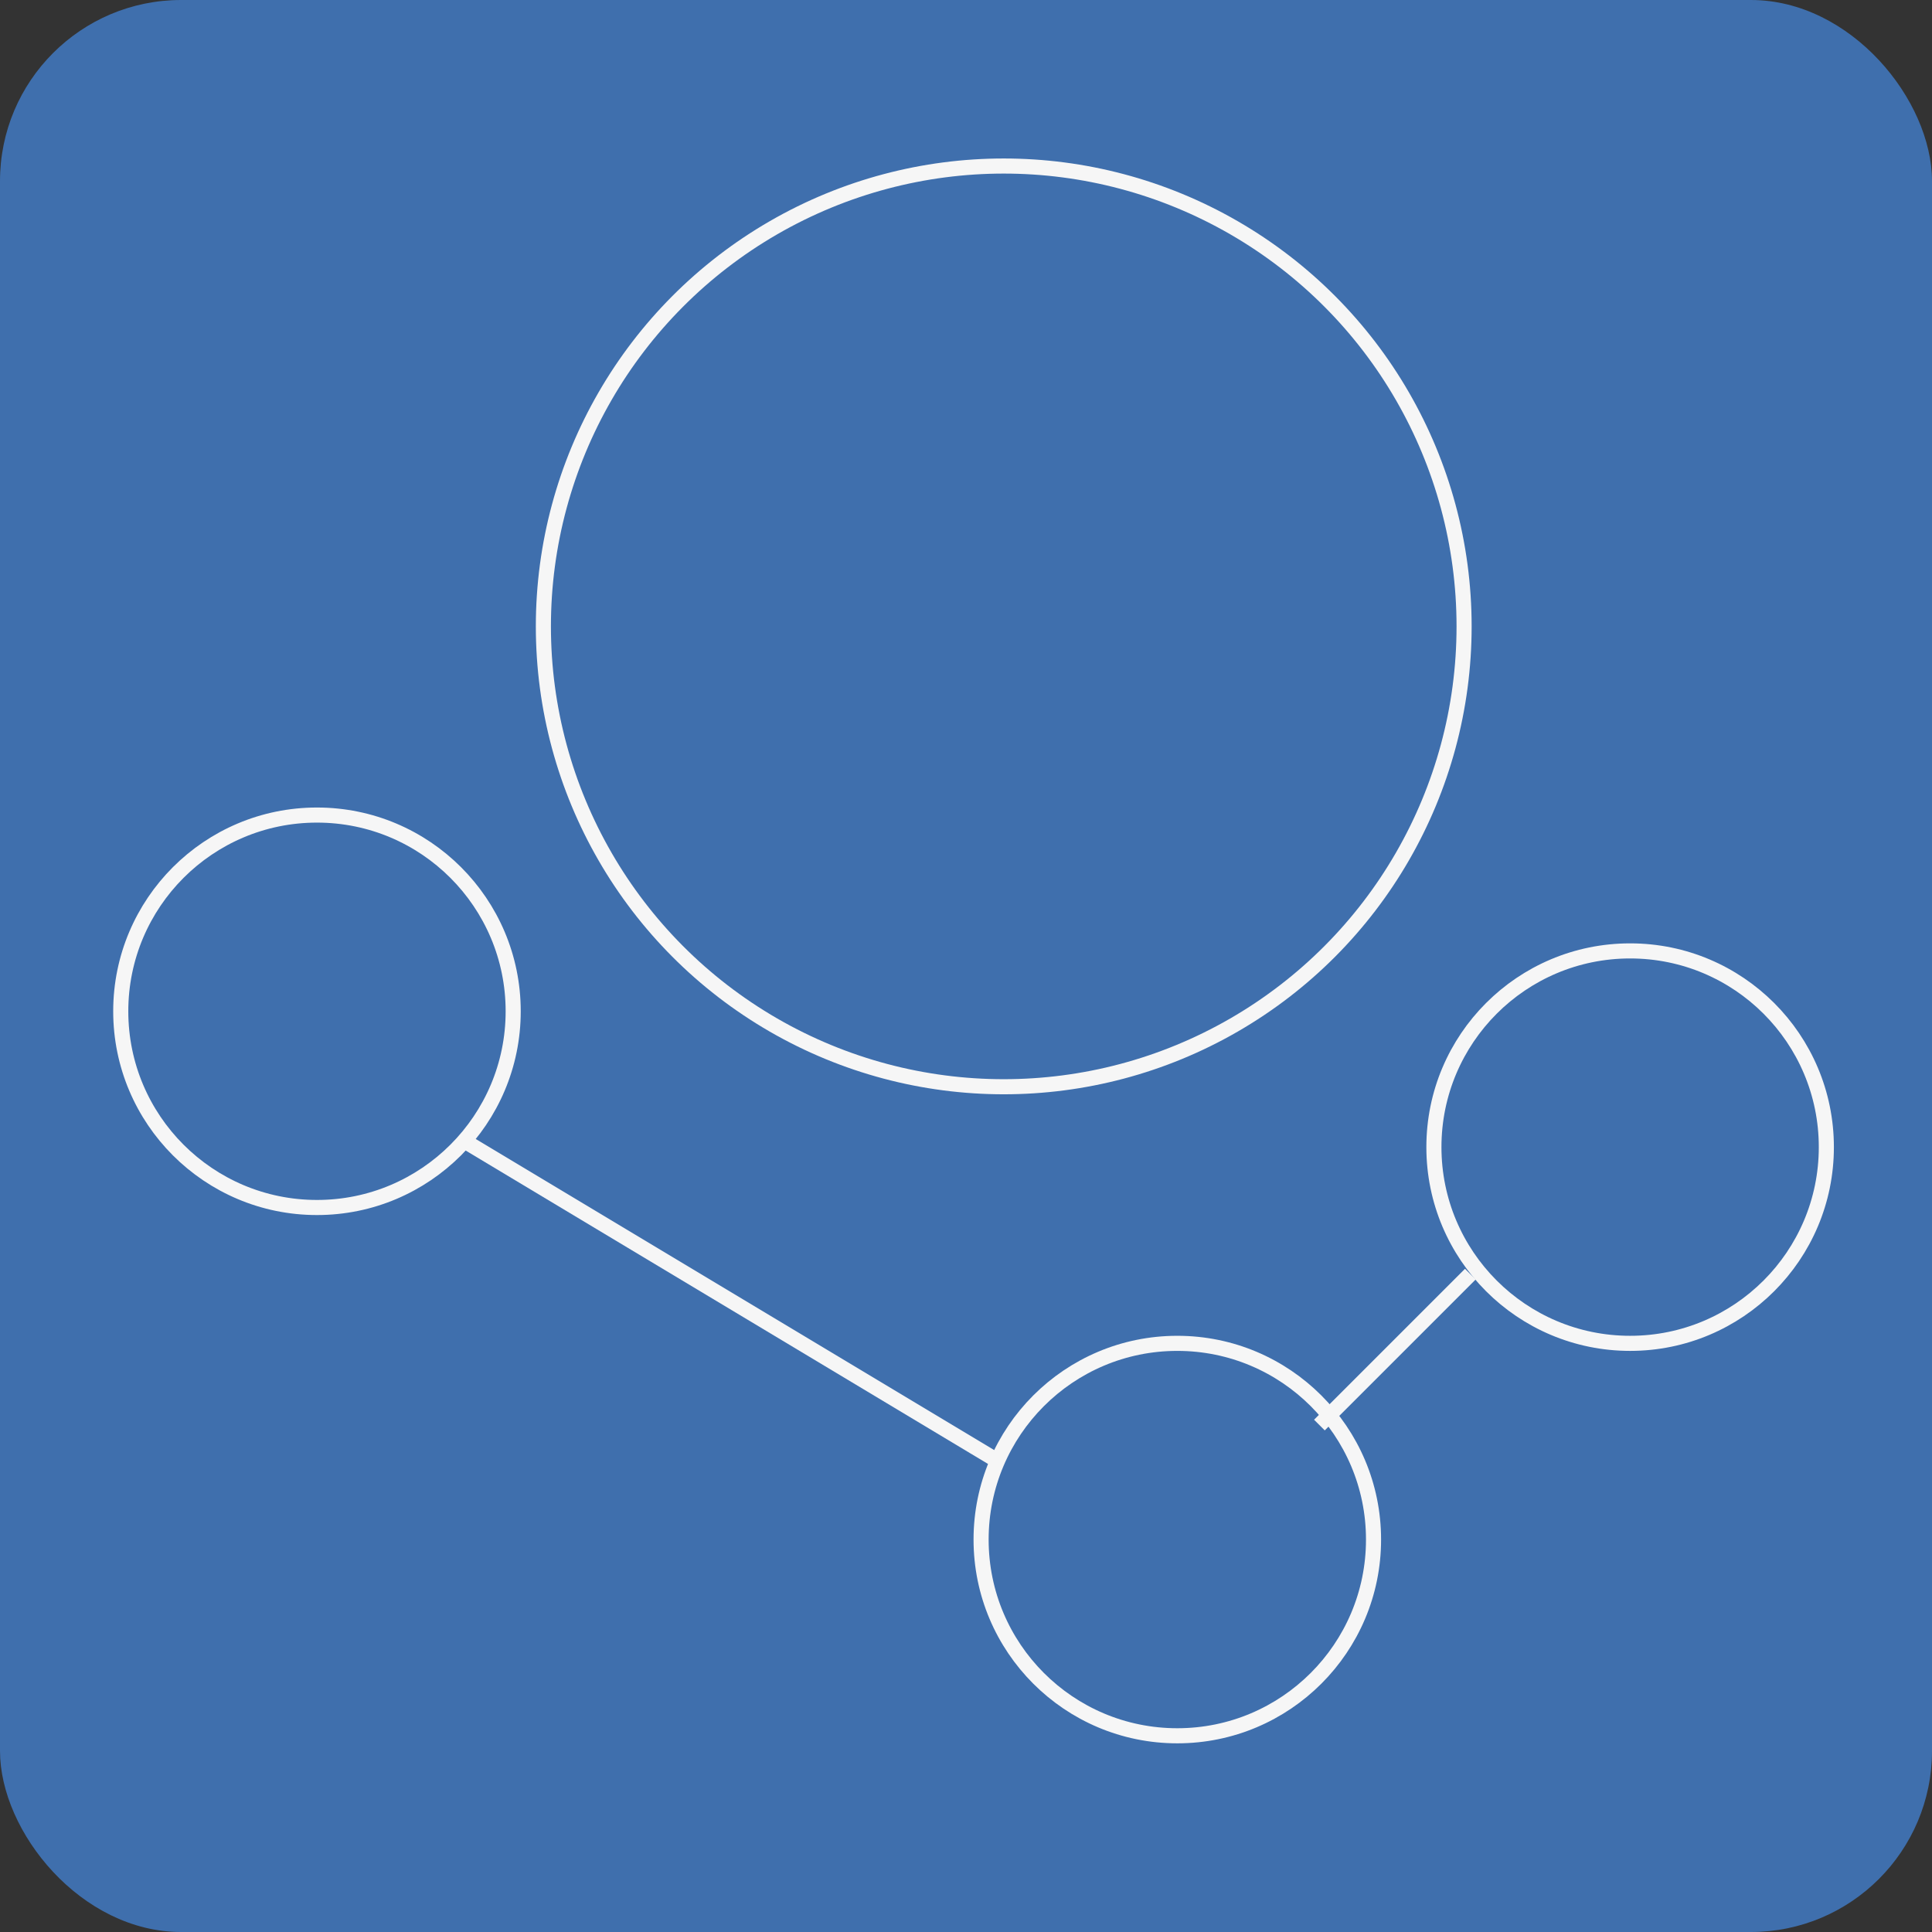 <svg width="128" height="128" viewBox="0 0 128 128" fill="none" xmlns="http://www.w3.org/2000/svg">
<rect x="0" y="0" width="128" height="128" fill="#333333" stroke="none"/>
<rect width="128" height="128" rx="12" fill="#3F6FAD"/>
<circle cx="108" cy="76" r="13" stroke="#F6F6F6" strokeWidth="4"/>
<circle cx="78" cy="102" r="13" stroke="#F6F6F6" strokeWidth="4"/>
<circle cx="21" cy="67" r="13" stroke="#F6F6F6" strokeWidth="4"/>
<line x1="97.414" y1="84.414" x2="87.414" y2="94.414" stroke="#F6F6F6" strokeWidth="4"/>
<line x1="65.971" y1="96.715" x2="30.971" y2="75.715" stroke="#F6F6F6" strokeWidth="4"/>
<circle cx="66.5" cy="41.5" r="30.5" stroke="#F6F6F6" strokeWidth="4"/>
</svg>
